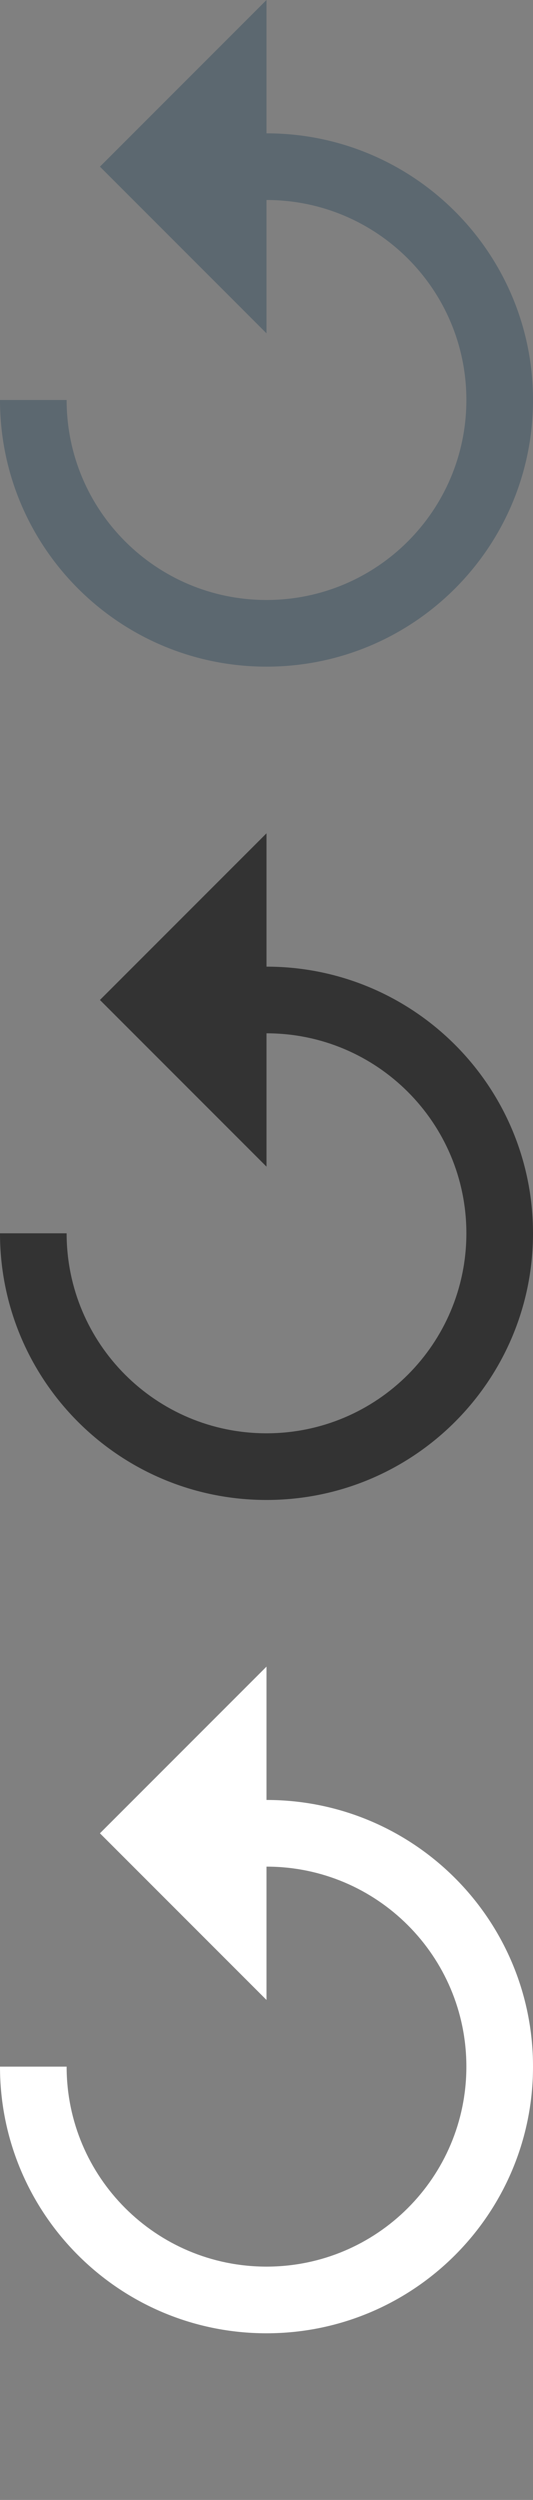 <svg xmlns="http://www.w3.org/2000/svg" xmlns:xlink="http://www.w3.org/1999/xlink"  width="16px" height="75px">
<rect width="100%" height="100%" fill="#808080" stroke="none"/>
<symbol id="replay" x="0px" y="0px" enable-background="new 0 0 16 20">
  <path d="M8,4V0L3,5l5,5V6c3.315,0,6,2.686,6,6s-2.685,6-6,6s-6-2.686-6-6H0c0,4.42,3.58,8,8,8s8-3.58,8-8S12.42,4,8,4z"/>
</symbol>

<use xlink:href="#replay" x="0" y="0" fill="#5C6870"></use>
<use xlink:href="#replay" x="0" y="25" fill="#333333"></use>
<use xlink:href="#replay" x="0" y="50" fill="white"></use>
</svg>
